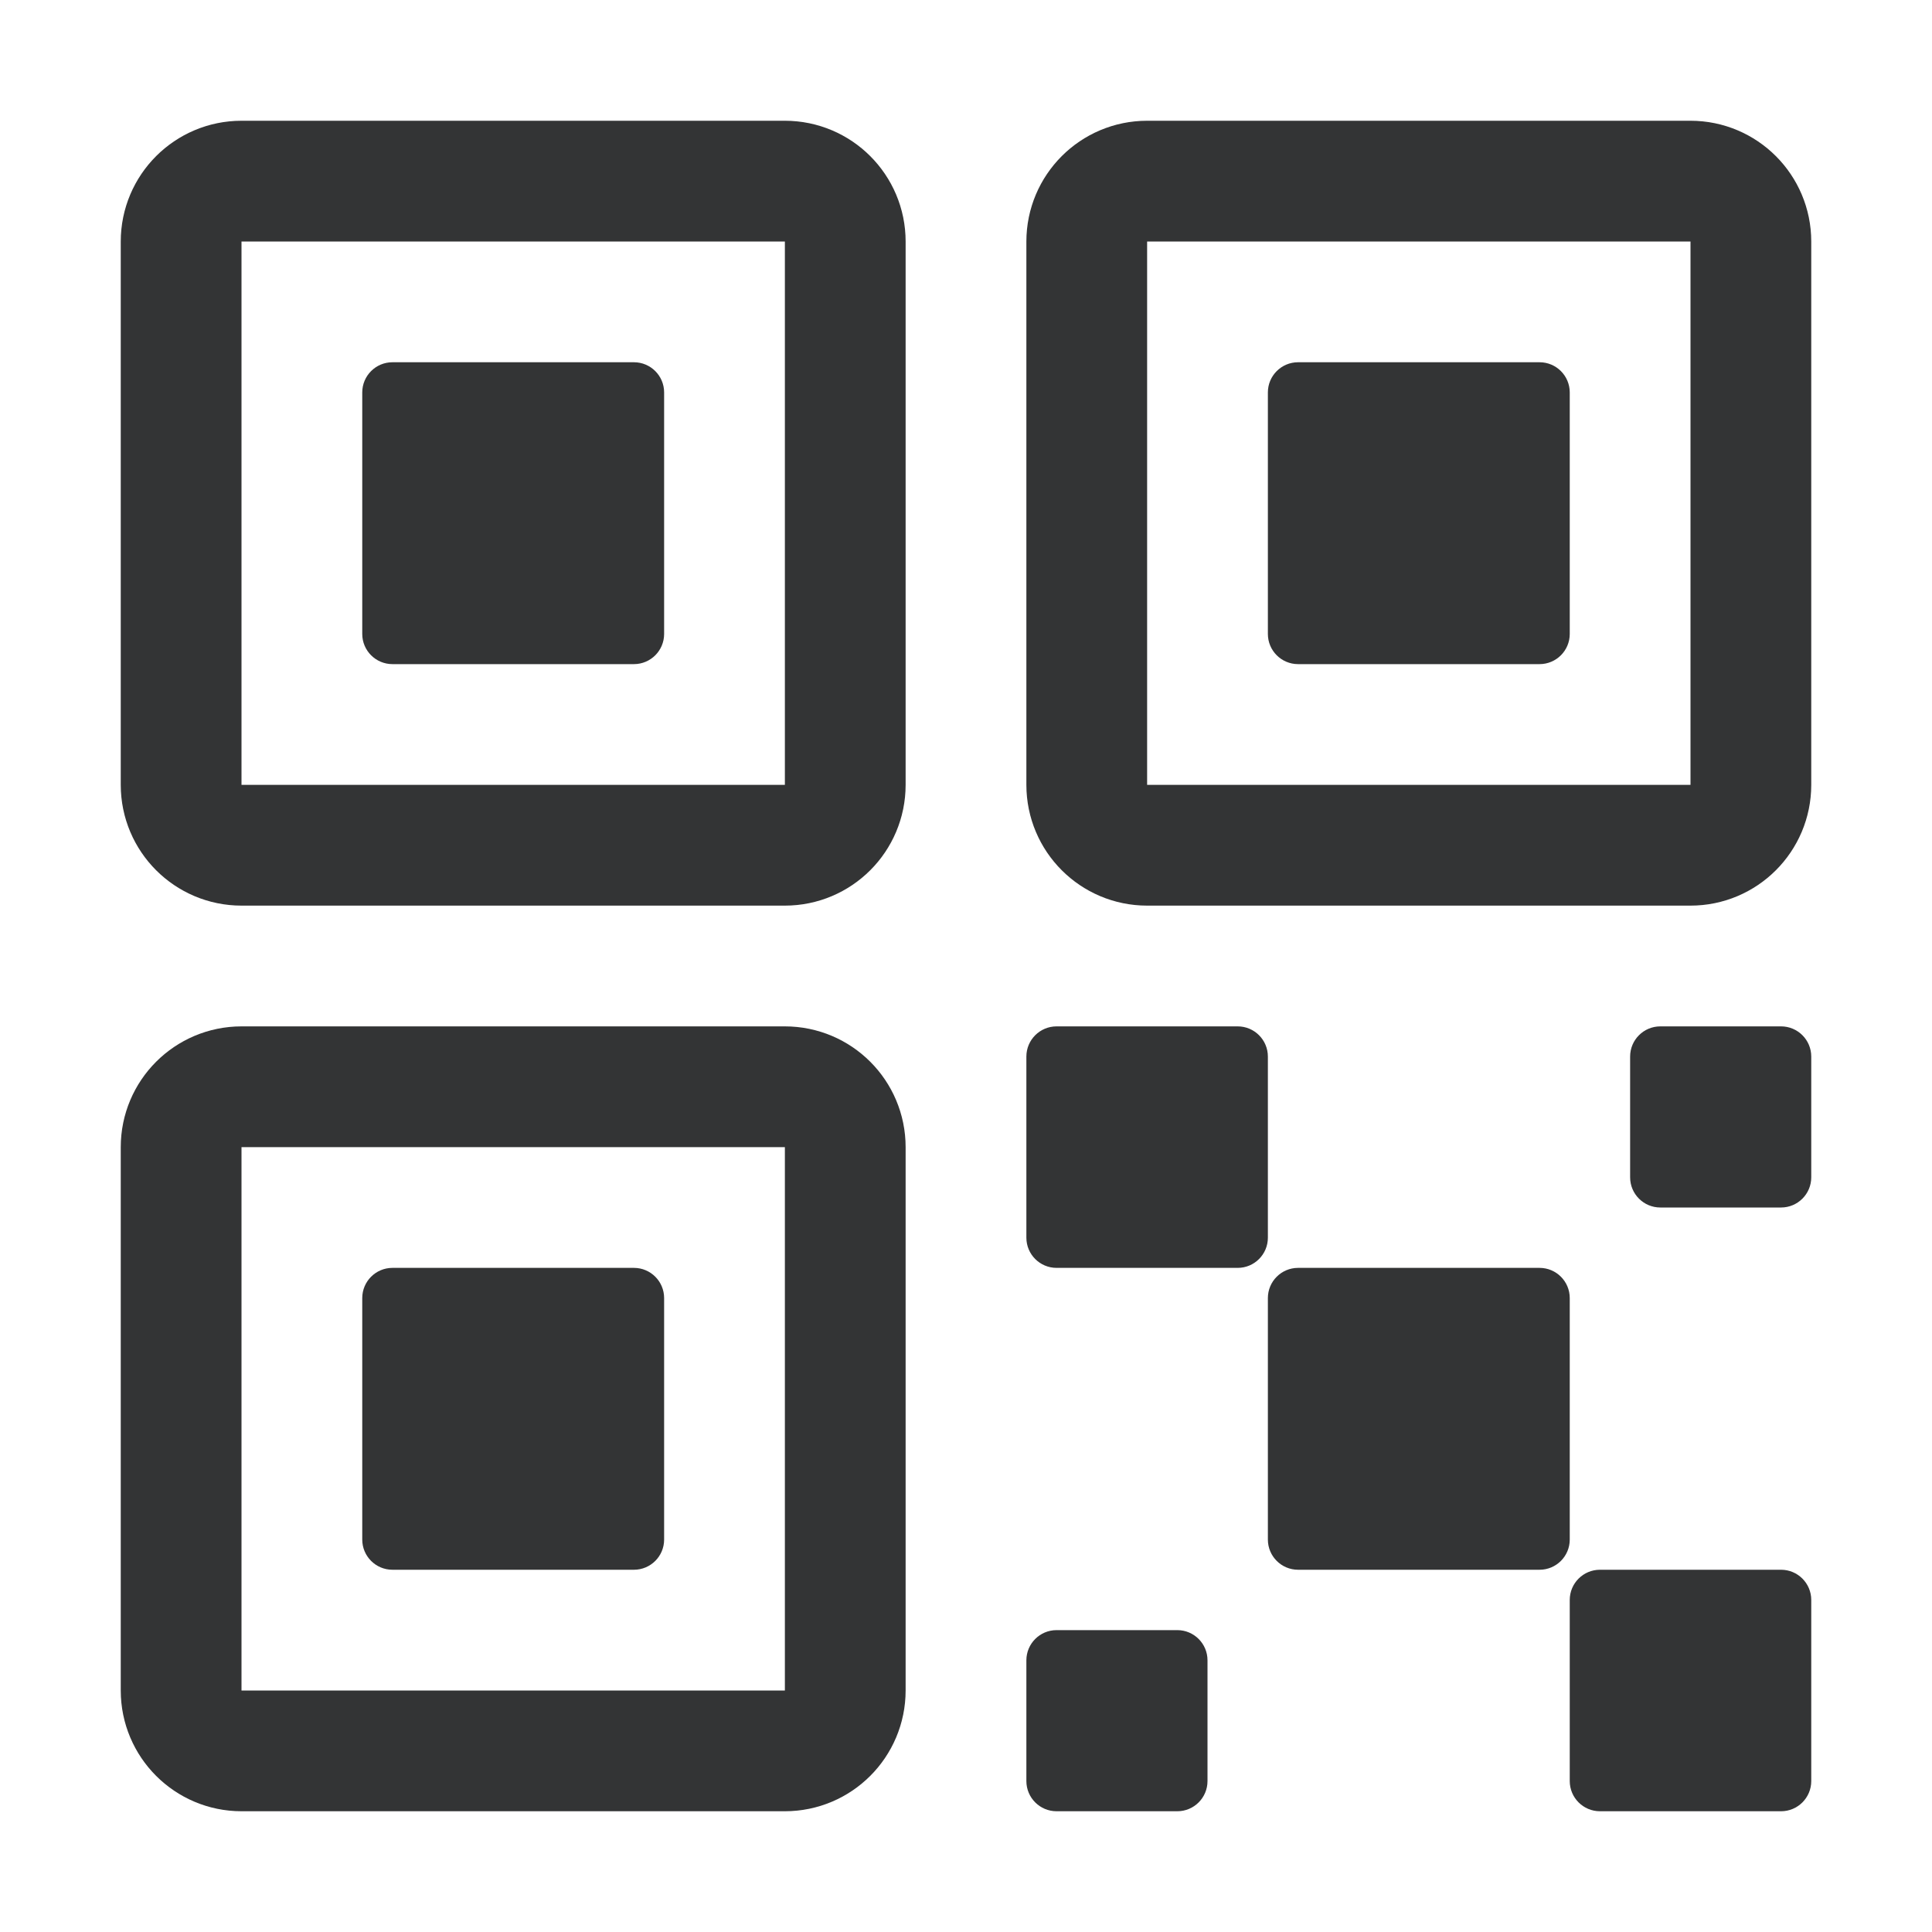 <svg width="24" height="24" viewBox="0 0 24 24" fill="none" xmlns="http://www.w3.org/2000/svg">
<path d="M19.125 15.75H16.125C15.918 15.75 15.75 15.918 15.75 16.125V19.125C15.75 19.332 15.918 19.5 16.125 19.5H19.125C19.332 19.5 19.5 19.332 19.5 19.125V16.125C19.5 15.918 19.332 15.75 19.125 15.75Z" fill="#333435"/>
<path d="M15.375 12.75H13.125C12.918 12.75 12.75 12.918 12.75 13.125V15.375C12.75 15.582 12.918 15.75 13.125 15.75H15.375C15.582 15.75 15.75 15.582 15.75 15.375V13.125C15.75 12.918 15.582 12.75 15.375 12.75Z" fill="#333435"/>
<path d="M22.125 19.5H19.875C19.668 19.5 19.5 19.668 19.5 19.875V22.125C19.5 22.332 19.668 22.5 19.875 22.5H22.125C22.332 22.5 22.5 22.332 22.5 22.125V19.875C22.5 19.668 22.332 19.5 22.125 19.5Z" fill="#333435"/>
<path d="M22.125 12.75H20.625C20.418 12.75 20.25 12.918 20.25 13.125V14.625C20.25 14.832 20.418 15 20.625 15H22.125C22.332 15 22.5 14.832 22.5 14.625V13.125C22.5 12.918 22.332 12.75 22.125 12.75Z" fill="#333435"/>
<path d="M14.625 20.25H13.125C12.918 20.25 12.75 20.418 12.75 20.625V22.125C12.75 22.332 12.918 22.5 13.125 22.5H14.625C14.832 22.5 15 22.332 15 22.125V20.625C15 20.418 14.832 20.25 14.625 20.25Z" fill="#333435"/>
<path d="M19.125 4.5H16.125C15.918 4.5 15.75 4.668 15.75 4.875V7.875C15.75 8.082 15.918 8.25 16.125 8.25H19.125C19.332 8.25 19.5 8.082 19.5 7.875V4.875C19.5 4.668 19.332 4.5 19.125 4.5Z" fill="#333435"/>
<path d="M21 2.25H14.25C13.836 2.25 13.5 2.586 13.5 3V9.75C13.5 10.164 13.836 10.5 14.25 10.5H21C21.414 10.5 21.75 10.164 21.75 9.75V3C21.75 2.586 21.414 2.25 21 2.25Z" stroke="#333435" stroke-width="1.5" stroke-linecap="round" stroke-linejoin="round"/>
<path d="M7.875 4.5H4.875C4.668 4.5 4.5 4.668 4.5 4.875V7.875C4.5 8.082 4.668 8.25 4.875 8.25H7.875C8.082 8.25 8.25 8.082 8.25 7.875V4.875C8.25 4.668 8.082 4.5 7.875 4.5Z" fill="#333435"/>
<path d="M9.75 2.25H3C2.586 2.25 2.25 2.586 2.25 3V9.75C2.25 10.164 2.586 10.5 3 10.5H9.75C10.164 10.5 10.5 10.164 10.5 9.75V3C10.5 2.586 10.164 2.25 9.75 2.25Z" stroke="#333435" stroke-width="1.5" stroke-linecap="round" stroke-linejoin="round"/>
<path d="M7.875 15.75H4.875C4.668 15.75 4.5 15.918 4.5 16.125V19.125C4.5 19.332 4.668 19.5 4.875 19.5H7.875C8.082 19.5 8.25 19.332 8.25 19.125V16.125C8.25 15.918 8.082 15.75 7.875 15.75Z" fill="#333435"/>
<path d="M9.75 13.5H3C2.586 13.5 2.25 13.836 2.25 14.25V21C2.25 21.414 2.586 21.75 3 21.75H9.75C10.164 21.75 10.5 21.414 10.5 21V14.25C10.5 13.836 10.164 13.5 9.75 13.5Z" stroke="#333435" stroke-width="1.5" stroke-linecap="round" stroke-linejoin="round"/>
</svg>
